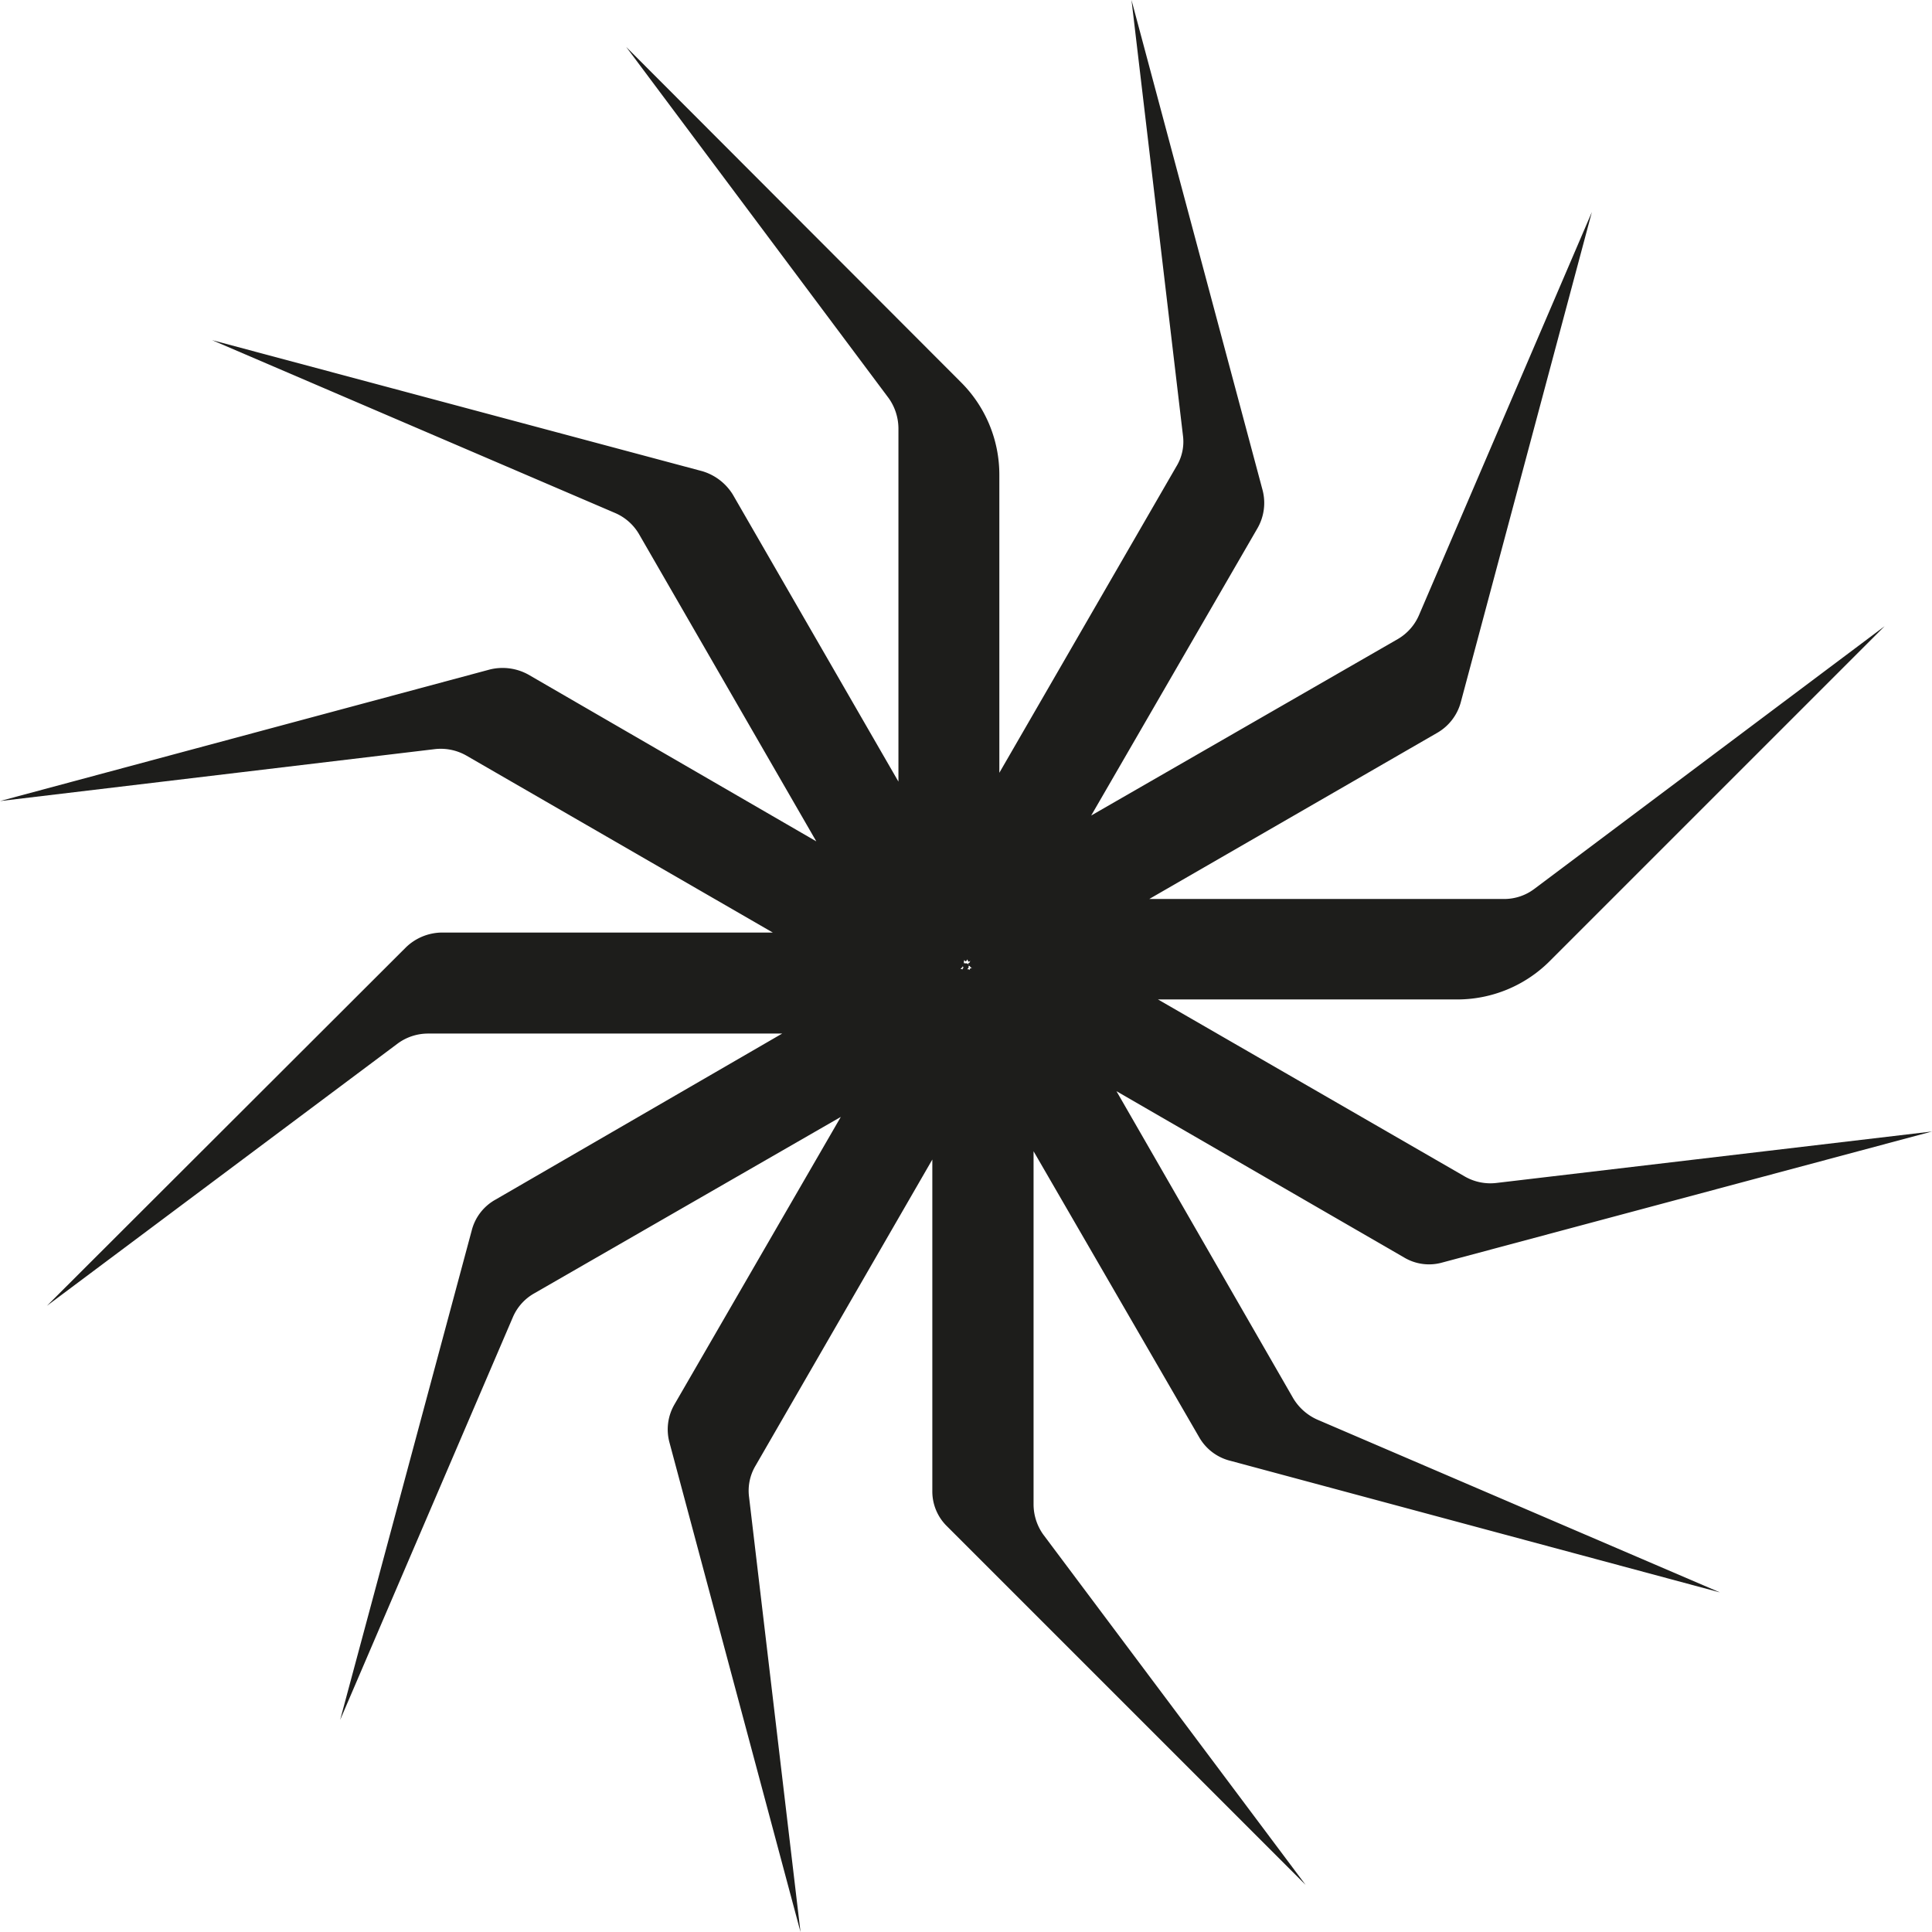 <svg xmlns="http://www.w3.org/2000/svg" viewBox="0 0 175 175"><defs><style>.cls-1{fill:#1d1d1b;}</style></defs><g id="Calque_2" data-name="Calque 2"><g id="Calque_1-2" data-name="Calque 1"><path class="cls-1" d="M108.63,130.2a4.49,4.49,0,0,0,2.82,2.12l44.34,11.92L119.3,128.58a4.84,4.84,0,0,1-2.17-1.94l-16-27.8,26.05,15.06a4.4,4.4,0,0,0,3.46.46L175,102.49l-39.44,4.66a4.65,4.65,0,0,1-2.82-.55L104.89,90.53H132a11.84,11.84,0,0,0,8.37-3.47l30.34-30.34L139,80.5a4.53,4.53,0,0,1-2.77.93H104.1l26.1-15.06a4.57,4.57,0,0,0,2.12-2.77l11.87-44.39L128.54,55.7a4.62,4.62,0,0,1-1.9,2.17l-27.8,16L113.9,47.85a4.59,4.59,0,0,0,.46-3.47L102.49,0l4.66,39.44a4.29,4.29,0,0,1-.6,2.82L90.52,70V43a11.82,11.82,0,0,0-3.46-8.36L56.72,4.25,80.5,36.07a4.77,4.77,0,0,1,.88,2.73v32l-15-26a4.88,4.88,0,0,0-2.77-2.12L19.21,30.81,55.7,46.46a4.62,4.62,0,0,1,2.17,1.9L73.94,76.21,47.85,61.1a4.83,4.83,0,0,0-3.47-.46L0,72.56l39.44-4.71a4.69,4.69,0,0,1,2.82.6L70,84.47H40a4.75,4.75,0,0,0-3.23,1.34L4.25,118.28,36,94.54a4.63,4.63,0,0,1,2.77-.92H70.85l-26,15.06a4.44,4.44,0,0,0-2.12,2.77L30.81,155.79,46.46,119.3a4.52,4.52,0,0,1,1.9-2.13l27.8-16L61.1,127.2a4.51,4.51,0,0,0-.46,3.46L72.51,175l-4.66-39.4a4.42,4.42,0,0,1,.6-2.86l16-27.71v30a4.41,4.41,0,0,0,1.34,3.23l32.47,32.47L94.5,139a4.72,4.72,0,0,1-.88-2.72v-32ZM87.75,87.34a.43.43,0,0,1-.18-.09h0a.3.3,0,0,1-.18,0s0,0-.09,0a.07.07,0,0,0,0-.09c0-.09.09-.18,0-.28s.09.14.14.19.19-.14.19-.19a.62.62,0,0,0,.09.23.31.31,0,0,0,.18-.09,1.16,1.16,0,0,0-.09.19.07.07,0,0,1-.09,0S87.71,87.29,87.75,87.34Zm-.46.37s0-.09-.09,0v.09c-.09,0-.19-.09-.28,0s.14-.09.19-.14.09-.09.09-.14h0v0A.47.47,0,0,1,87.29,87.71Zm.46.09h-.13c-.05,0,0,0,0,0s.09-.13.13-.18a.16.16,0,0,1,0-.14c0-.05,0-.05,0-.05s0,.1.09.05a.24.24,0,0,0,.23.19.44.44,0,0,0-.23.09.18.18,0,0,0,.09.18S87.85,87.85,87.75,87.8Z"/></g></g></svg>